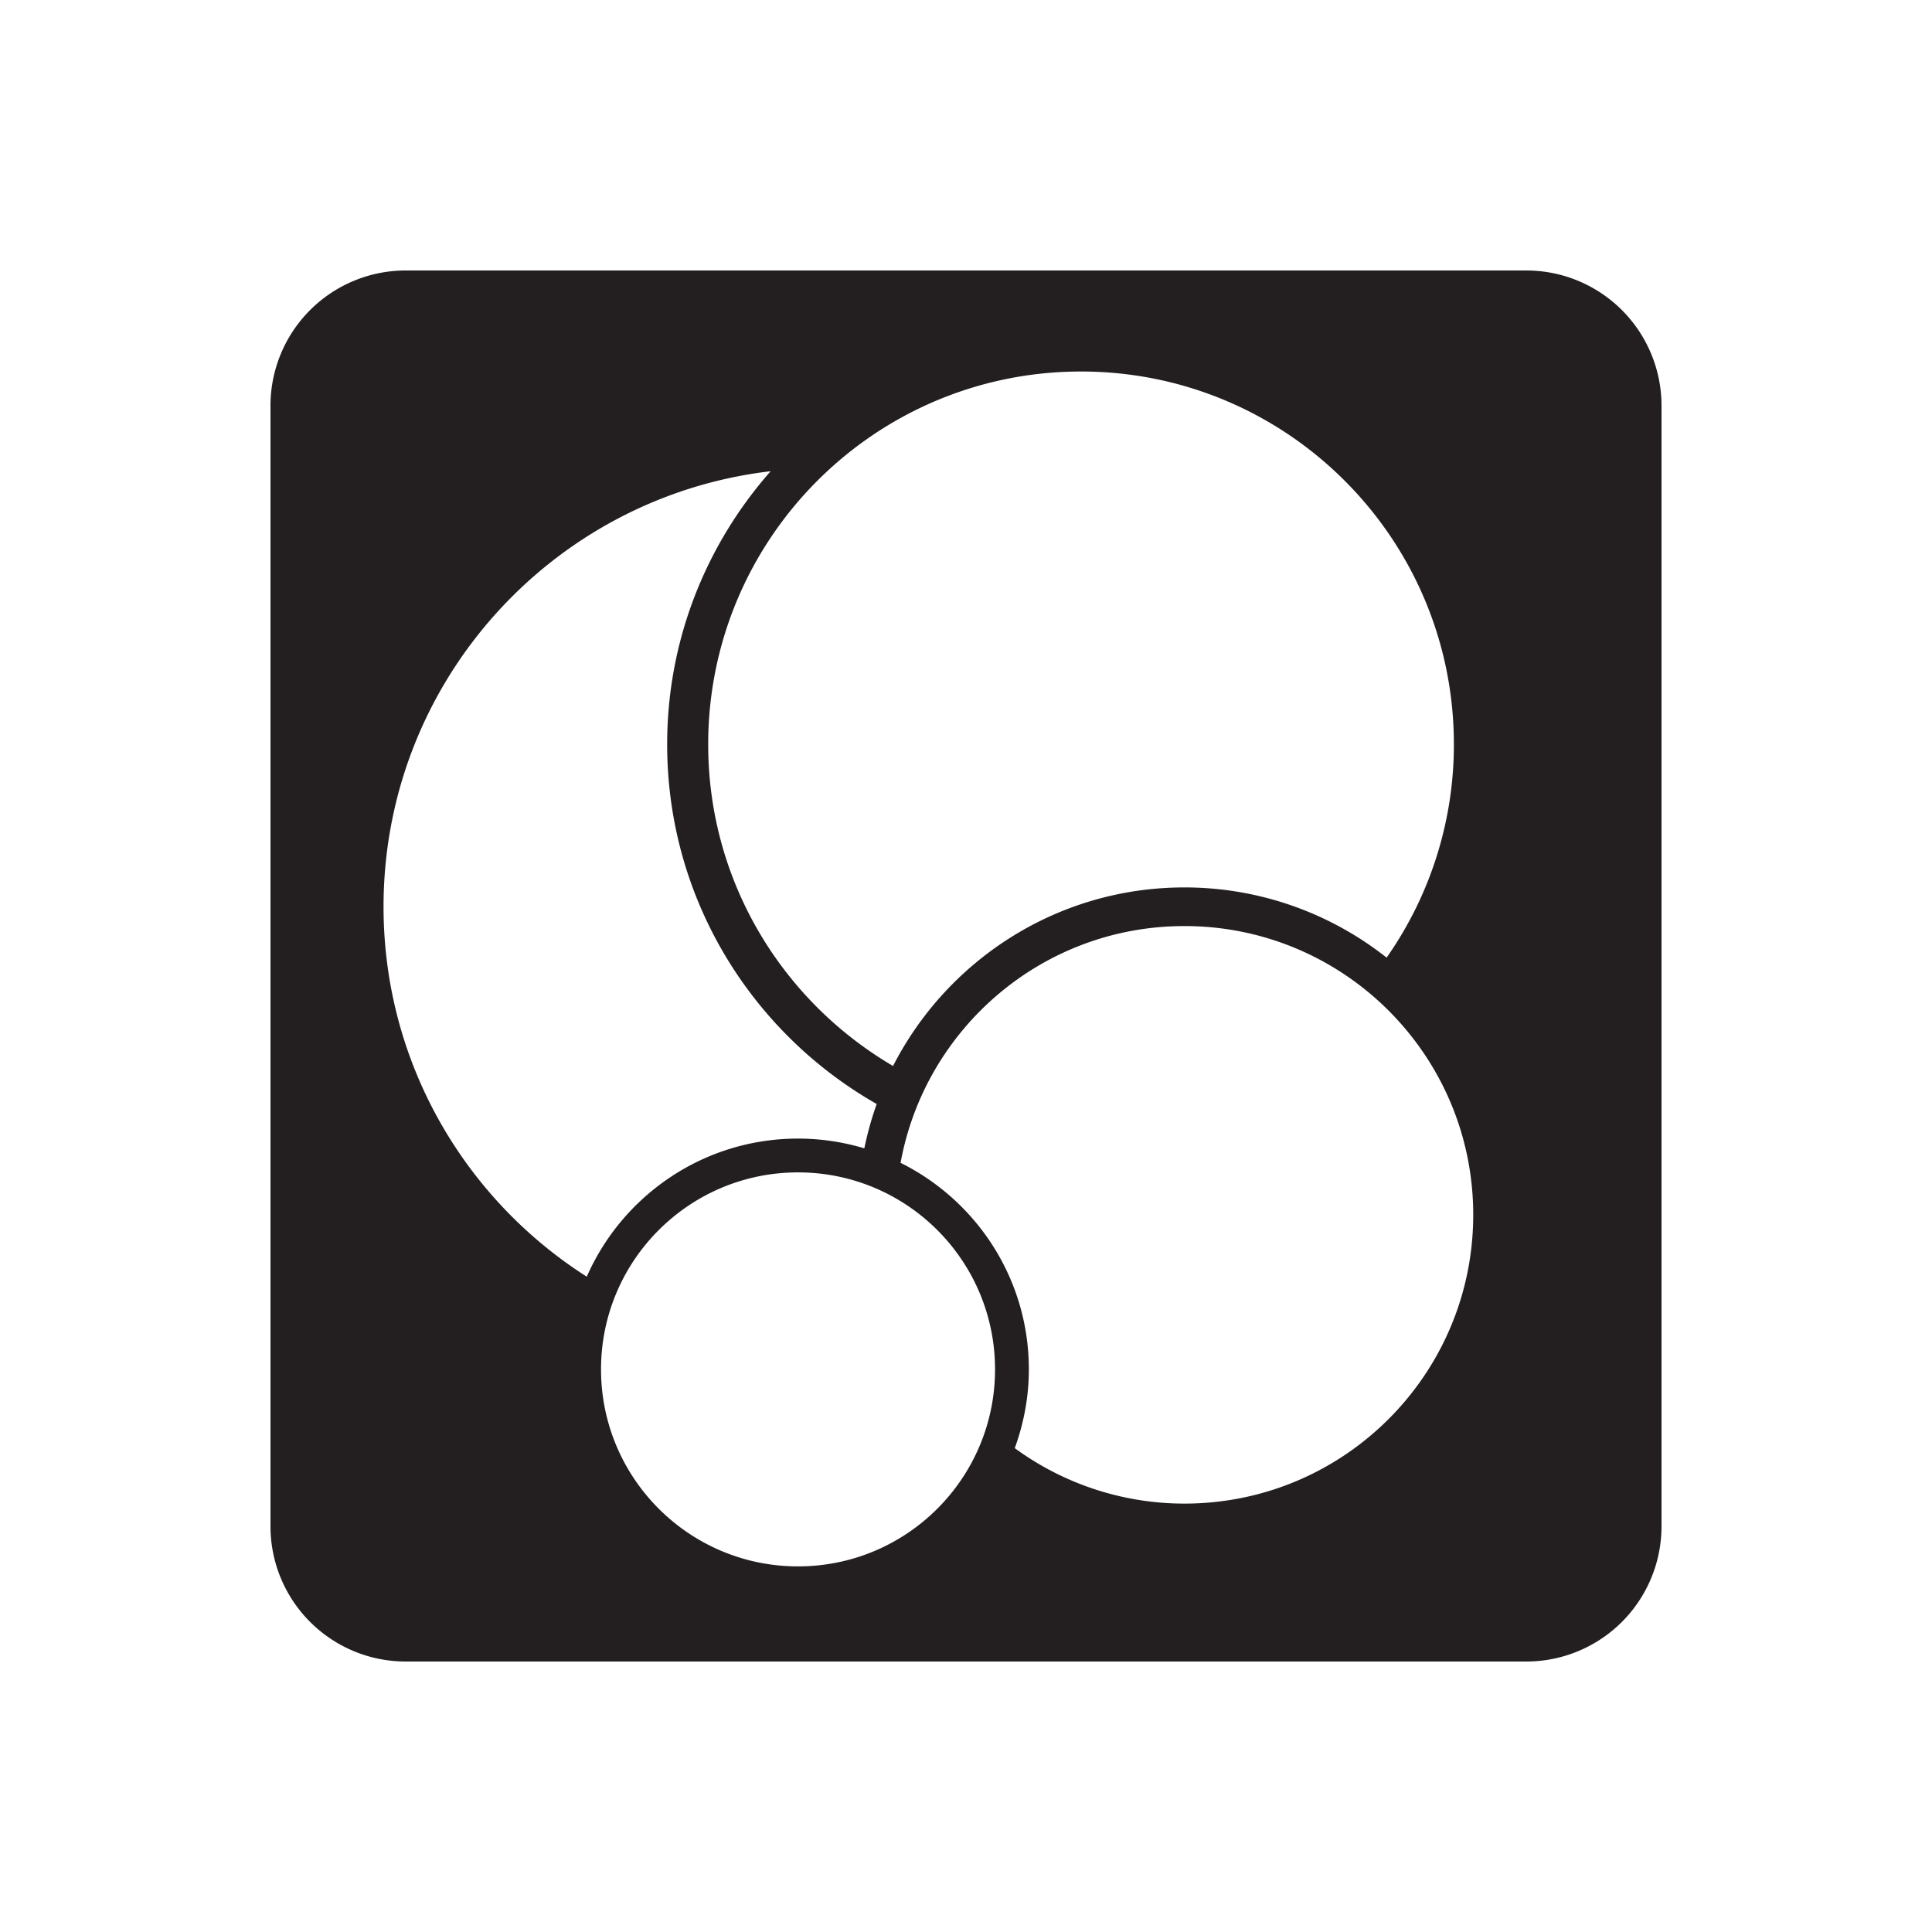 <svg xmlns="http://www.w3.org/2000/svg" width="100" height="100" viewBox="0 0 100 100"><path fill="#231F20" d="M79 14H21a7 7 0 0 0-7 7v58a7 7 0 0 0 7 7h58a7 7 0 0 0 7-7V21a7 7 0 0 0-7-7zm-23.045 5.229c10.658 0 19.298 8.641 19.298 19.299a19.2 19.2 0 0 1-3.482 11.039 16.854 16.854 0 0 0-10.465-3.634c-6.582 0-12.275 3.76-15.082 9.242-5.718-3.35-9.568-9.541-9.568-16.646 0-10.659 8.64-19.3 19.299-19.3zM19.852 46.931c0-11.635 8.755-21.22 20.036-22.54-3.324 3.774-5.356 8.713-5.356 14.138 0 7.981 4.373 14.928 10.845 18.614a17.449 17.449 0 0 0-.64 2.295 11.95 11.95 0 0 0-3.429-.505c-4.89 0-9.088 2.941-10.937 7.148-6.323-4.03-10.519-11.098-10.519-19.15zm21.454 34.145c-5.632 0-10.197-4.564-10.197-10.197 0-5.631 4.565-10.196 10.197-10.196 5.631 0 10.197 4.565 10.197 10.196 0 5.633-4.566 10.197-10.197 10.197zm20-3.25a14.862 14.862 0 0 1-8.782-2.87c.463-1.274.729-2.643.729-4.077 0-4.689-2.708-8.735-6.639-10.691 1.269-6.968 7.357-12.255 14.693-12.255 8.255 0 14.947 6.692 14.947 14.946-.001 8.256-6.693 14.947-14.948 14.947z"/></svg>